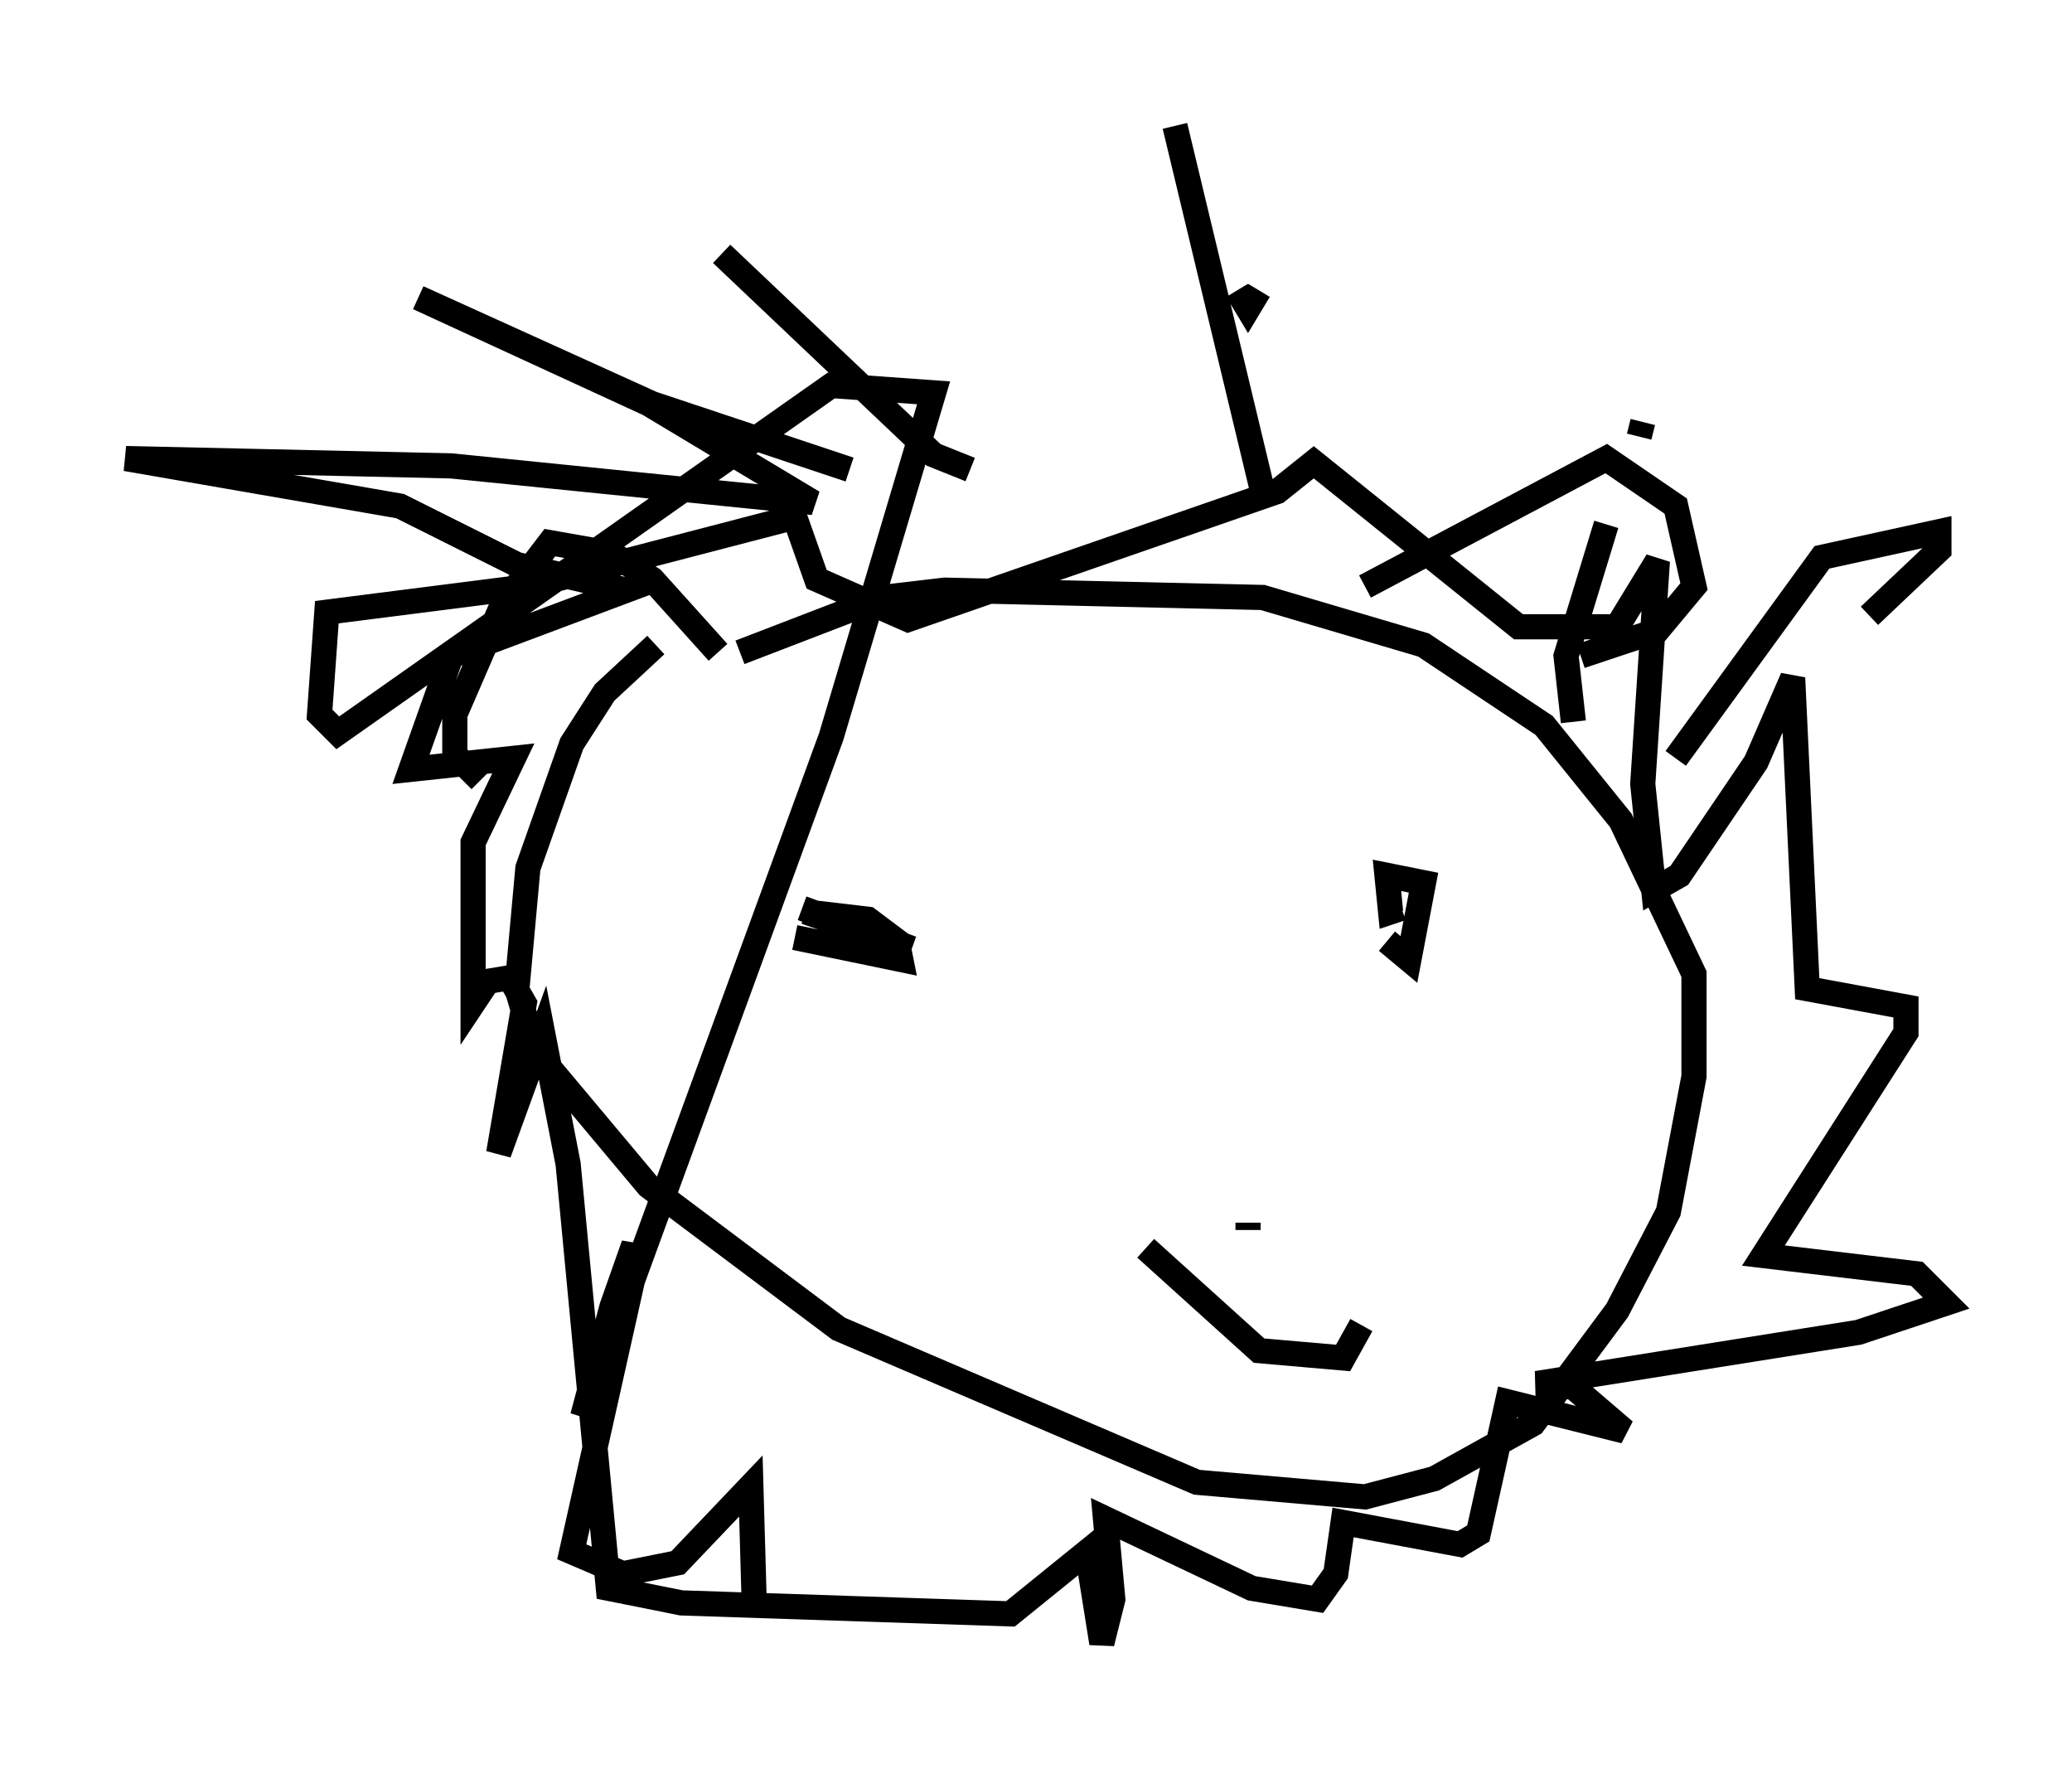 <?xml version="1.0" encoding="utf-8" ?>
<svg baseProfile="full" height="70.279" version="1.1" width="82.335" xmlns="http://www.w3.org/2000/svg" xmlns:ev="http://www.w3.org/2001/xml-events" xmlns:xlink="http://www.w3.org/1999/xlink"><defs /><rect fill="white" height="70.279" width="82.335" x="0" y="0" /><path d="M28.966, 25.771 m-2.905, -0.145 l-2.034, 1.888 -1.307, 2.034 l-1.743, 4.939 -0.436, 4.793 l0.726, 2.469 4.503, 5.374 l7.553, 5.665 14.235, 6.101 l6.682, 0.581 2.76, -0.726 l3.922, -2.179 3.341, -4.503 l2.034, -3.922 1.017, -5.374 l0.0, -4.067 -2.905, -6.101 l-3.05, -3.777 -4.793, -3.196 l-6.391, -1.888 -12.637, -0.291 l-2.469, 0.291 -5.665, 2.179 m-0.872, 0.0 l-2.615, -2.905 -1.598, -1.017 l-2.469, -0.436 -1.888, 2.469 l-1.888, 4.358 0.0, 1.598 l1.017, 1.017 m35.151, -7.698 l9.587, -5.084 2.76, 1.888 l0.726, 3.196 -1.453, 1.743 l-3.05, 1.017 m-7.698, 11.33 l0.872, 0.726 0.581, -3.05 l-1.453, -0.291 0.145, 1.453 l0.436, -0.145 m-24.112, 1.162 l4.212, 0.872 -0.145, -0.726 l-1.162, -0.872 -2.469, -0.291 l4.212, 1.453 -4.358, -1.598 m17.721, 12.782 l0.0, -0.291 m-4.067, 1.017 l4.503, 4.067 3.341, 0.291 l0.726, -1.307 m12.492, -22.514 l5.81, -7.989 4.648, -1.017 l0.0, 0.726 -2.76, 2.615 m-11.765, 4.212 l-0.291, -2.615 1.598, -5.229 m1.307, -3.486 l0.145, -0.581 m-15.251, -5.229 l-0.436, 0.726 -0.436, -0.726 m1.017, 7.989 l-3.486, -14.525 m-8.134, 13.654 l-1.453, -0.581 -8.425, -7.989 m5.084, 8.57 l-7.844, -2.615 -9.296, -4.212 l9.151, 4.212 6.536, 3.922 l-14.38, -1.453 -12.927, -0.291 l10.894, 1.888 4.648, 2.324 l4.358, 1.017 -6.972, 2.615 l-1.598, 4.503 4.067, -0.436 l-1.598, 3.341 0.0, 6.391 l0.581, -0.872 0.872, -0.145 l0.581, 1.017 -1.017, 5.955 l1.743, -4.793 1.017, 5.229 l1.598, 16.849 2.905, 0.581 l13.073, 0.436 3.05, -2.469 l0.581, 3.631 0.436, -1.743 l-0.291, -3.196 5.81, 2.76 l2.615, 0.436 0.726, -1.017 l0.291, -2.034 4.648, 0.872 l0.726, -0.436 1.162, -5.229 l4.648, 1.162 -2.034, -1.743 l-1.453, -0.145 12.782, -2.034 l3.486, -1.162 -1.162, -1.162 l-6.101, -0.726 5.665, -8.86 l0.0, -1.017 -3.922, -0.726 l-0.581, -12.346 -1.453, 3.341 l-3.05, 4.503 -1.017, 0.581 l-0.436, -4.212 0.581, -8.86 l-1.598, 2.615 -3.922, 0.0 l-8.134, -6.536 -1.453, 1.162 l-14.67, 5.084 -3.631, -1.598 l-0.872, -2.469 -10.603, 2.76 l-7.989, 1.017 -0.291, 4.067 l0.726, 0.726 19.609, -13.799 l4.067, 0.291 -4.067, 13.654 l-9.877, 27.017 1.162, -4.358 l0.872, -2.469 0.0, 1.162 l-2.469, 11.039 2.034, 0.872 l2.179, -0.436 2.905, -3.05 l0.145, 5.084 " fill="none" stroke="black" stroke-width="1" /></svg>